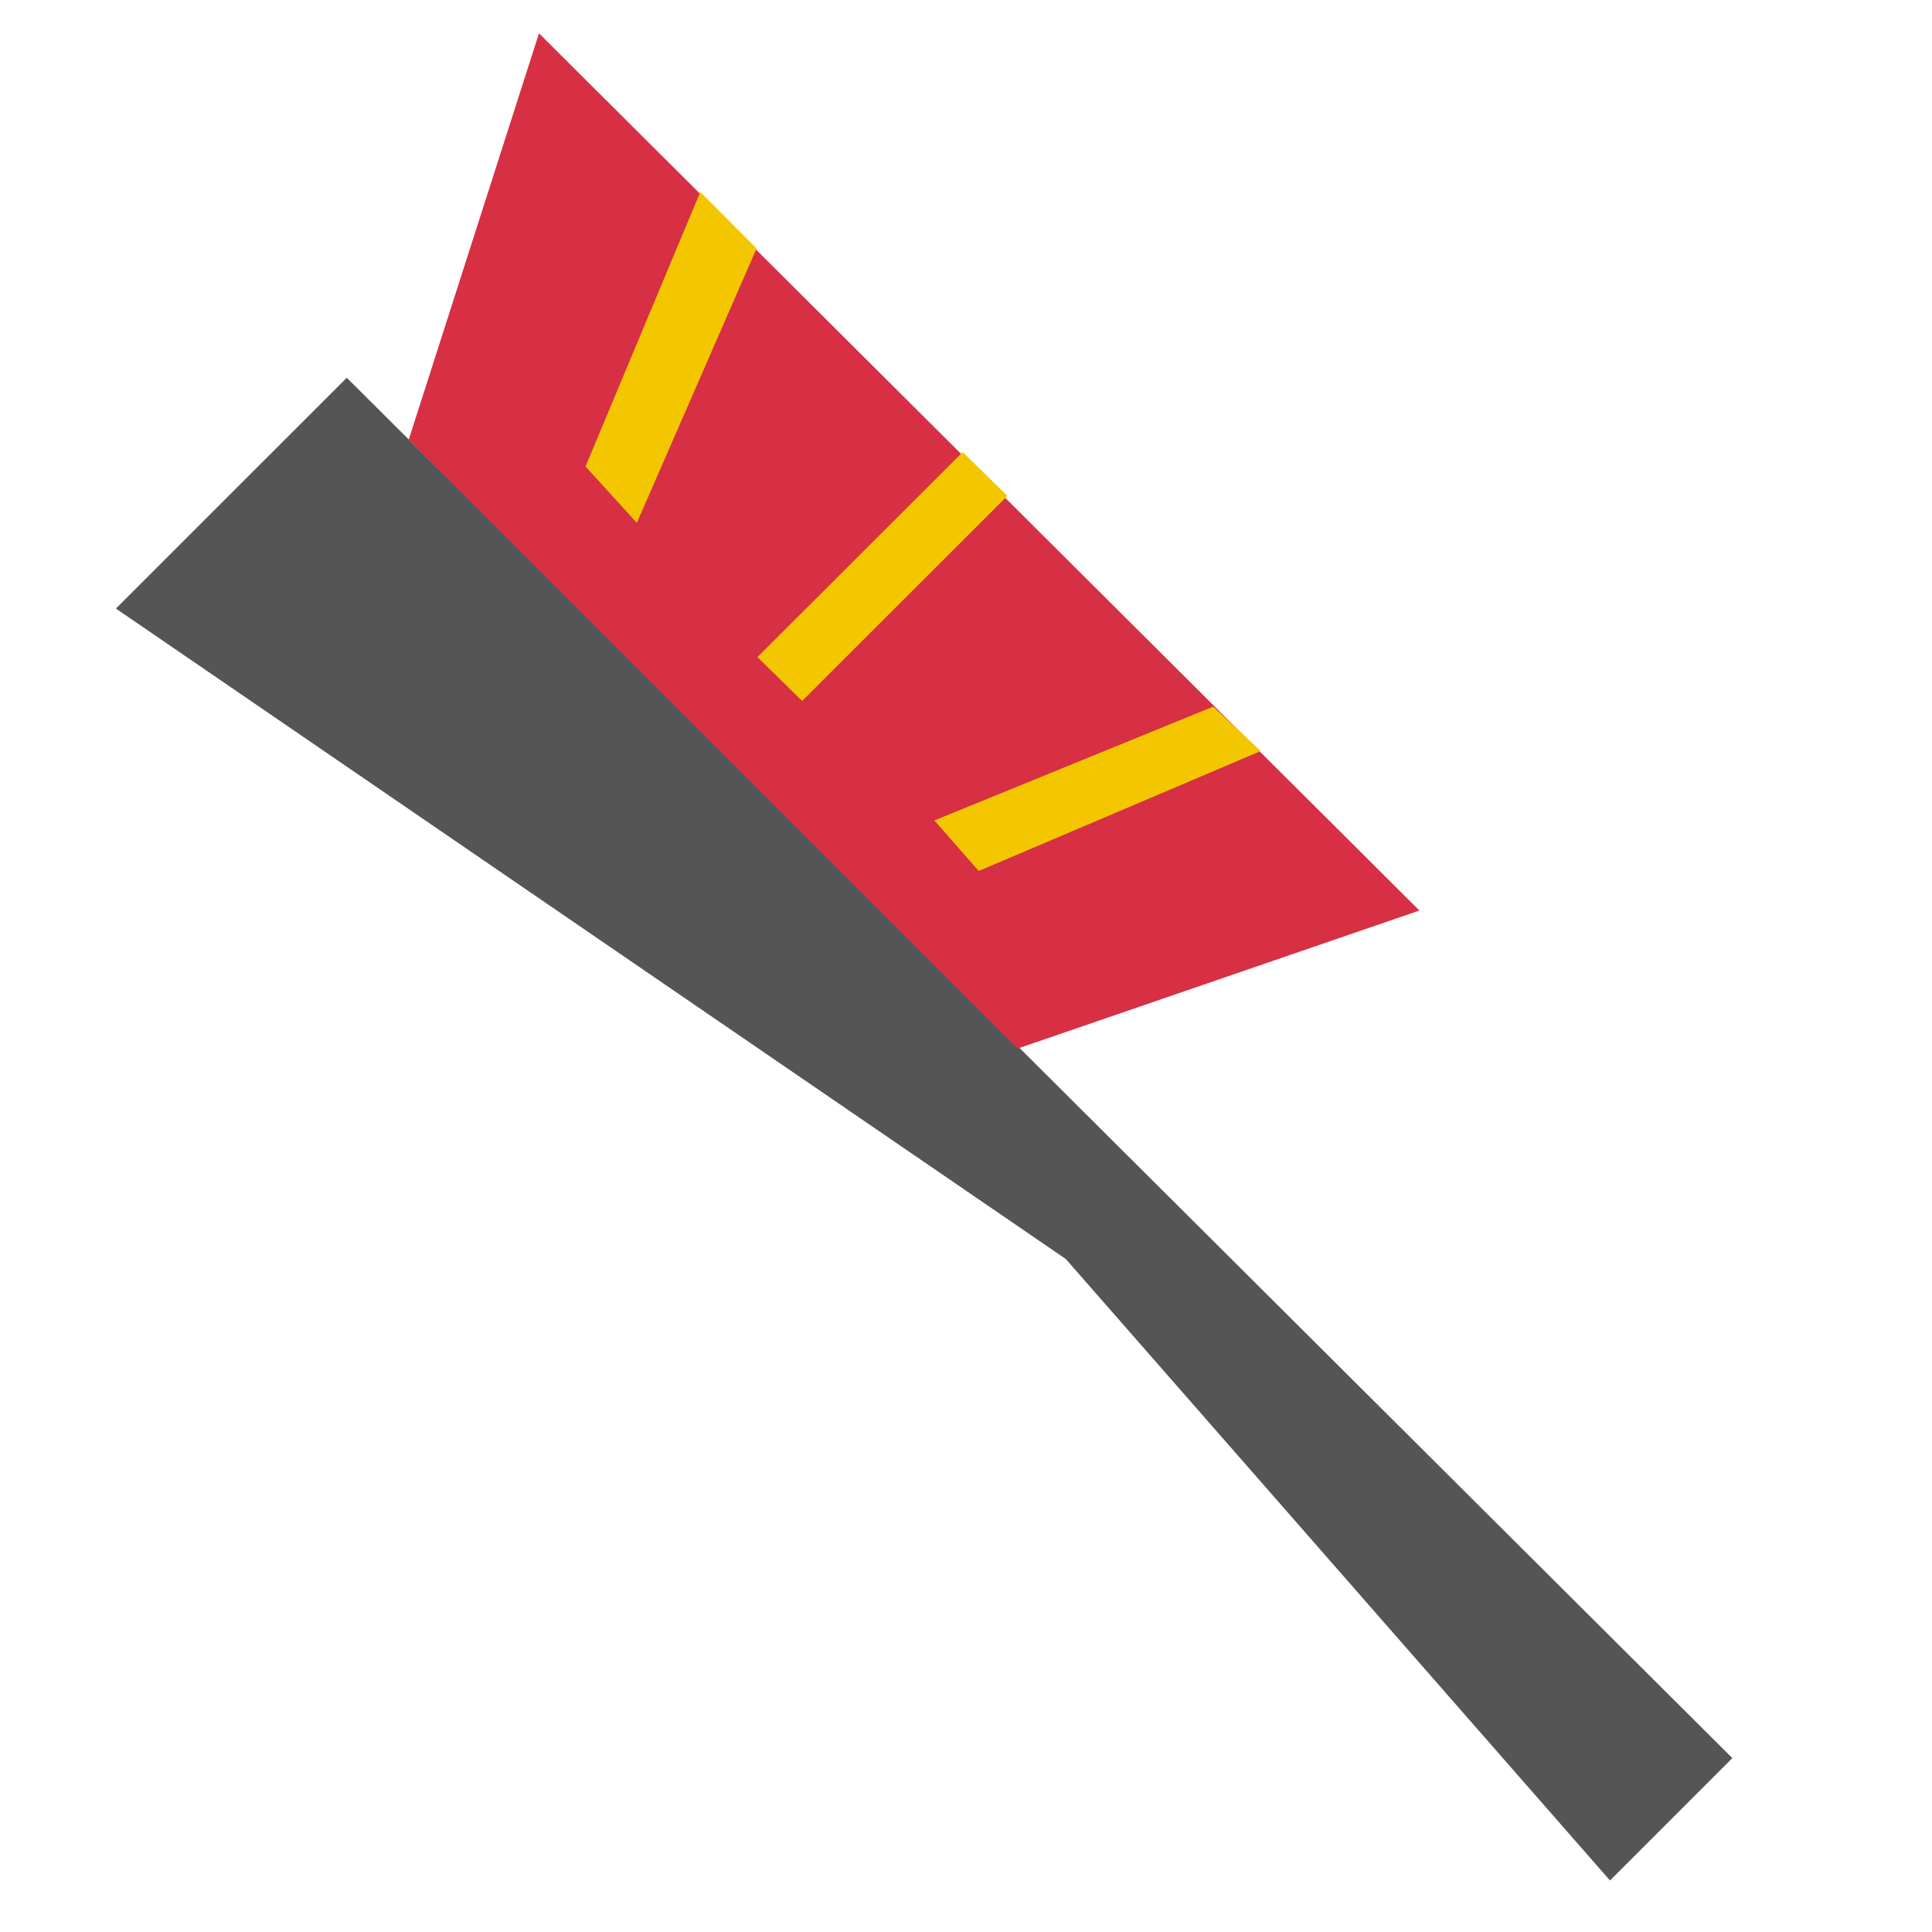 <svg xmlns="http://www.w3.org/2000/svg" width="192" height="192" viewBox="0 0 192 192"><path fill="#555" d="M160 186.88l-54.08-61.76-94.4-64.64 22.944-22.939 137.696 137.179z"/><path fill="#d72f44" d="M101.128 104.205l-60.51-60.51 12.947-40.384 87.496 87.176z"/><path fill="#f3c600" d="M97.263 86.558l-4.405-5.023 27.717-11.315 4.717 4.418zm-39.076-40.2l11.408-27.282 5.593 5.613-11.902 27.274zm17.084 18.945l20.401-20.377 4.445 4.356-20.401 20.378z"/></svg>